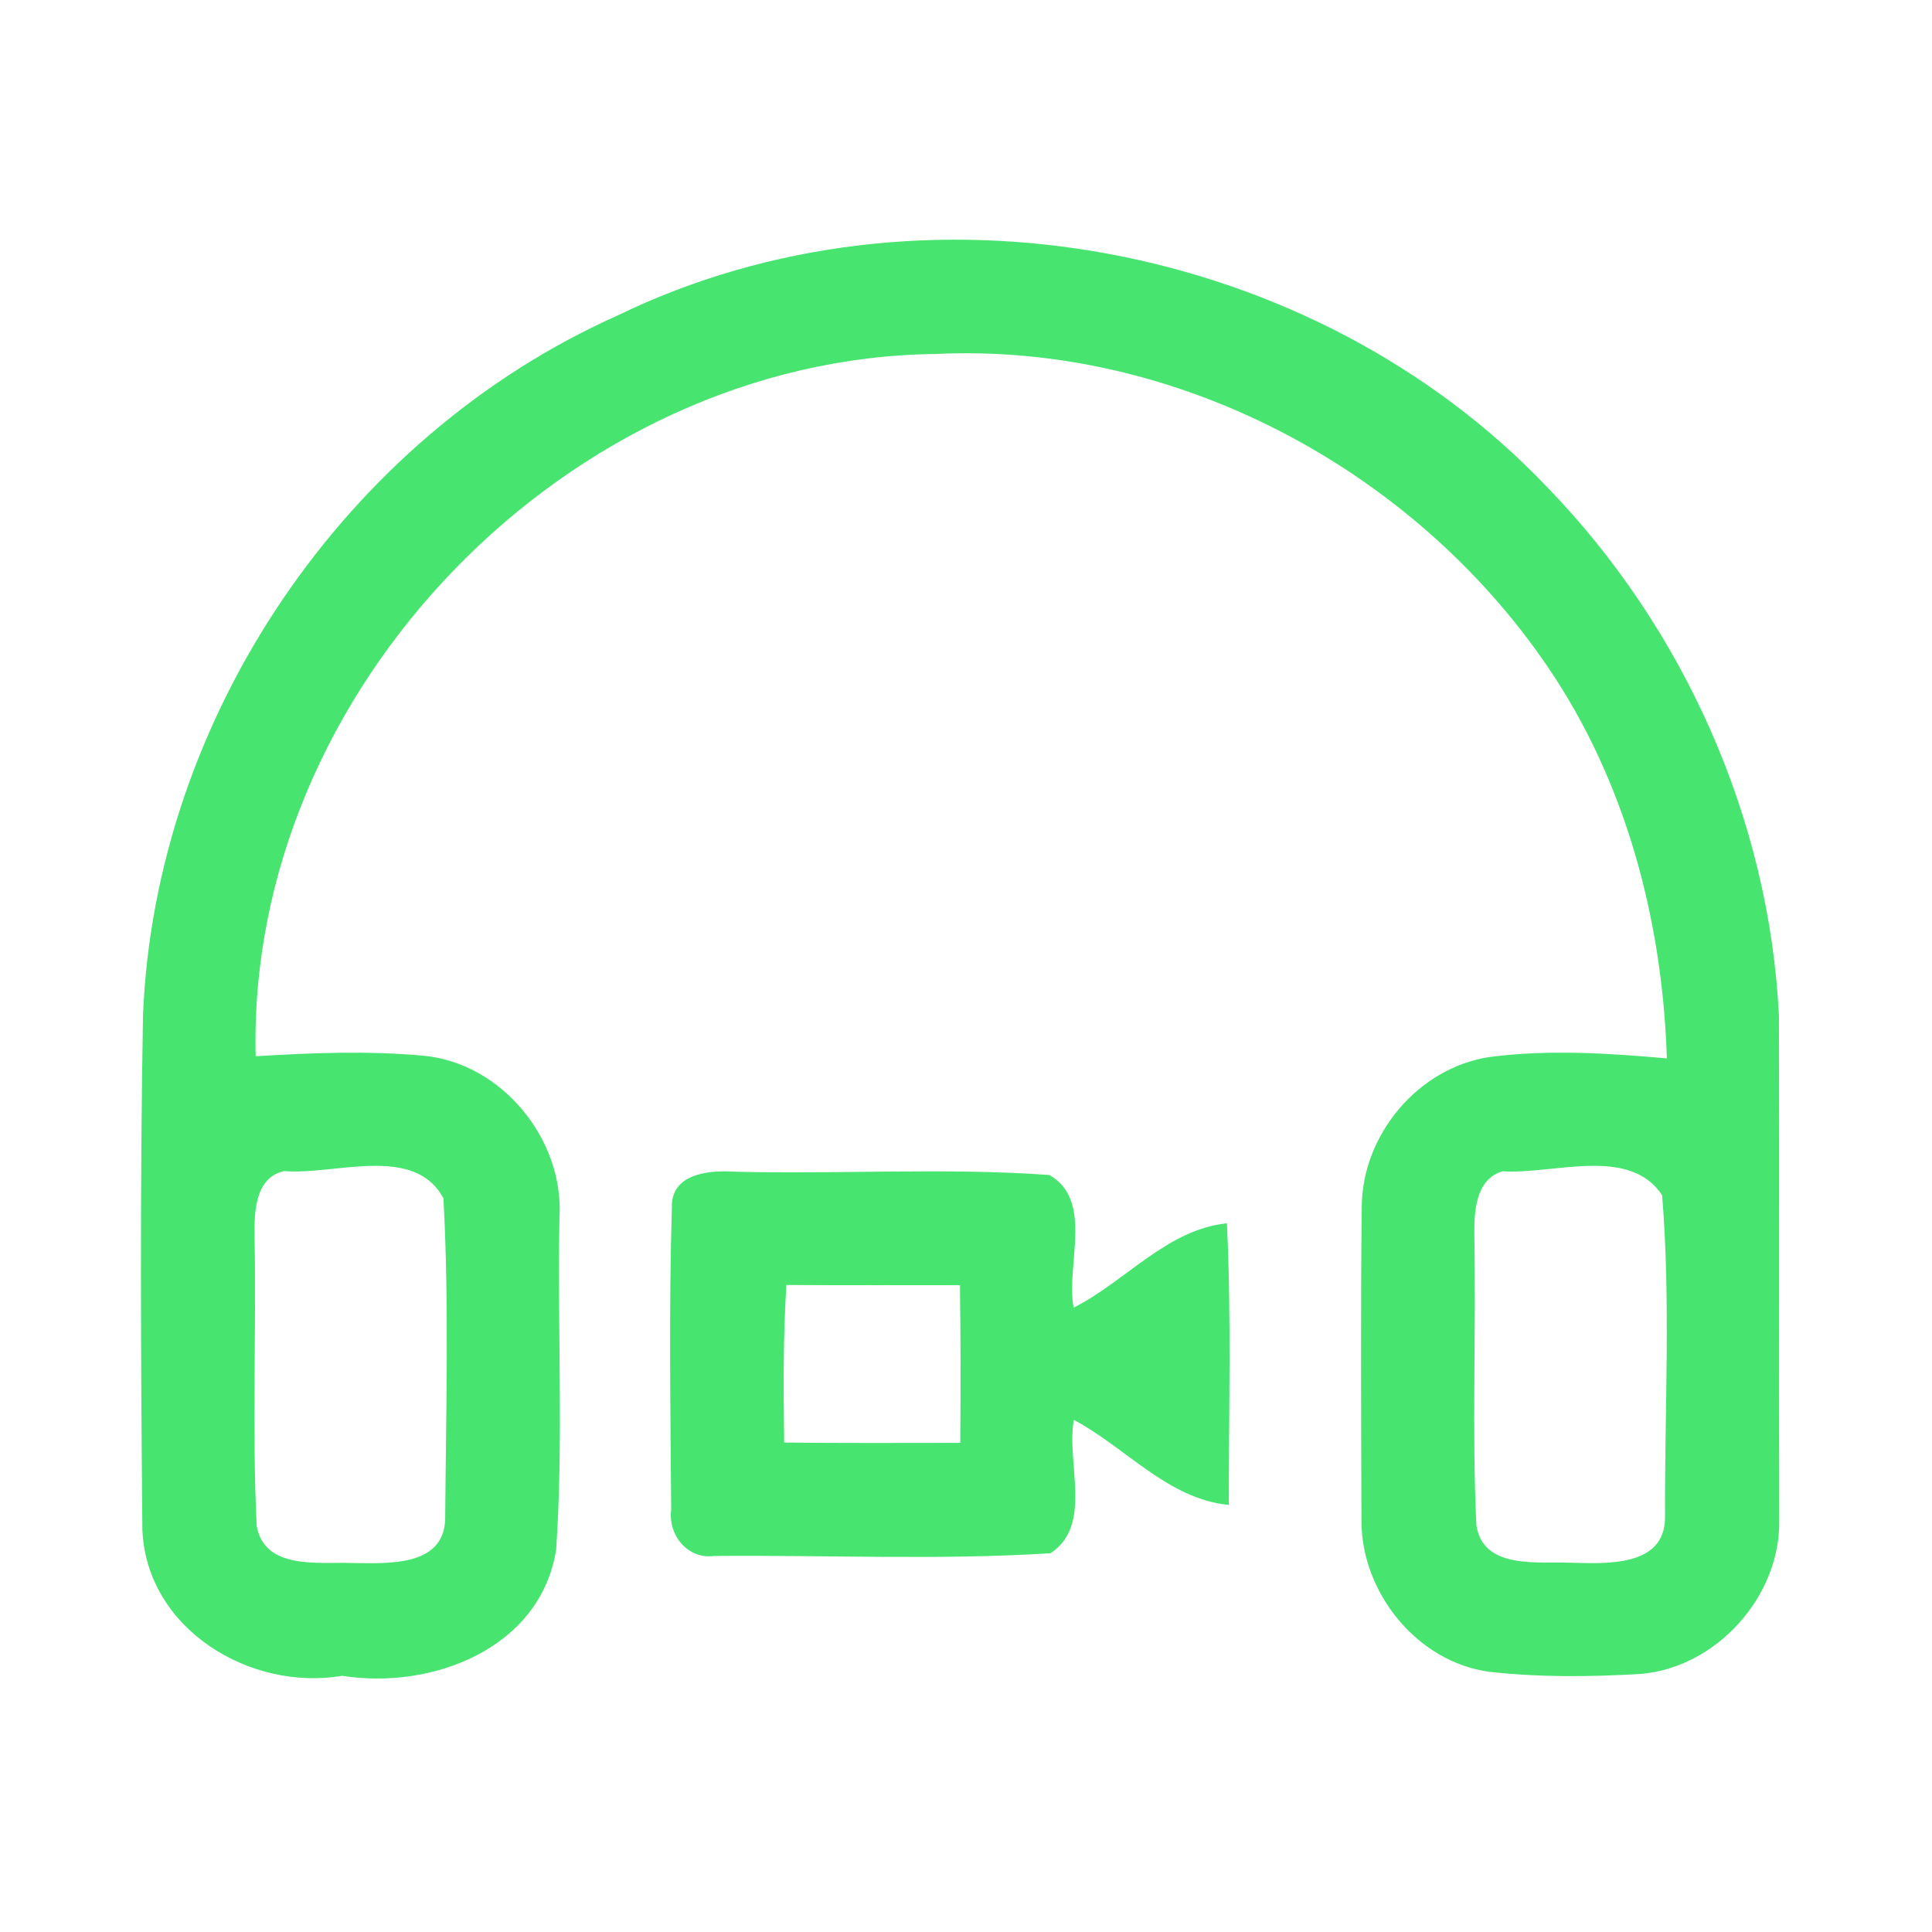 <?xml version="1.0" encoding="UTF-8" ?>
<!DOCTYPE svg PUBLIC "-//W3C//DTD SVG 1.1//EN" "http://www.w3.org/Graphics/SVG/1.1/DTD/svg11.dtd">
<svg width="192pt" height="192pt" viewBox="0 0 192 192" version="1.1" xmlns="http://www.w3.org/2000/svg">
<g id="#47e470ff">
<path fill="#47e470" opacity="1.00" d=" M 61.36 31.36 C 91.61 16.65 130.53 24.07 153.68 48.33 C 167.32 62.37 175.84 81.39 176.79 100.97 C 176.84 117.66 176.78 134.36 176.82 151.05 C 176.96 158.64 170.58 165.75 162.99 166.36 C 158.01 166.65 152.97 166.70 148.00 166.14 C 140.81 165.17 135.26 158.23 135.30 151.08 C 135.27 140.69 135.21 130.31 135.33 119.92 C 135.37 112.80 140.90 106.14 147.99 105.05 C 153.84 104.28 159.79 104.66 165.65 105.18 C 165.22 91.46 161.57 77.62 153.77 66.21 C 140.41 46.60 116.84 34.02 92.98 35.18 C 56.60 35.57 24.50 68.52 25.41 104.97 C 30.94 104.63 36.50 104.41 42.03 104.91 C 49.85 105.61 56.08 113.23 55.60 121.01 C 55.38 132.00 56.01 143.04 55.27 154.00 C 53.71 163.85 42.91 167.95 34.01 166.54 C 24.82 168.10 14.57 161.87 14.15 152.05 C 13.99 135.02 13.91 117.96 14.21 100.92 C 15.40 71.33 34.31 43.43 61.36 31.36 M 28.25 116.38 C 25.30 117.02 25.26 120.55 25.30 122.96 C 25.48 132.52 25.05 142.11 25.51 151.66 C 26.31 156.05 31.70 155.21 35.00 155.33 C 38.39 155.35 44.06 155.78 44.24 151.02 C 44.32 140.39 44.64 129.70 44.07 119.09 C 41.17 113.67 33.26 116.81 28.25 116.38 M 149.32 116.40 C 146.56 117.22 146.49 120.58 146.52 122.94 C 146.70 132.48 146.27 142.04 146.72 151.56 C 147.38 155.98 152.74 155.17 156.01 155.30 C 159.50 155.38 165.42 155.79 165.47 150.85 C 165.42 140.17 166.05 129.40 165.18 118.78 C 161.93 113.84 154.35 116.74 149.32 116.40 Z" />
<path fill="#47e470" opacity="1.00" d=" M 66.77 120.01 C 66.65 116.64 70.46 116.27 72.95 116.44 C 83.38 116.71 93.88 116.02 104.28 116.77 C 108.74 119.29 105.89 125.79 106.70 129.95 C 111.86 127.35 115.95 122.19 121.93 121.57 C 122.38 130.89 122.11 140.23 122.12 149.56 C 116.05 148.97 111.88 143.84 106.72 141.11 C 105.93 145.34 108.66 151.59 104.39 154.36 C 93.30 155.06 82.11 154.53 70.99 154.63 C 68.33 154.99 66.38 152.56 66.70 150.02 C 66.63 140.02 66.47 130.00 66.77 120.01 M 78.15 127.70 C 77.82 132.92 77.86 138.14 77.93 143.36 C 83.76 143.42 89.60 143.40 95.43 143.39 C 95.47 138.17 95.47 132.95 95.40 127.72 C 89.65 127.71 83.90 127.74 78.15 127.70 Z" />
</g>
</svg>
